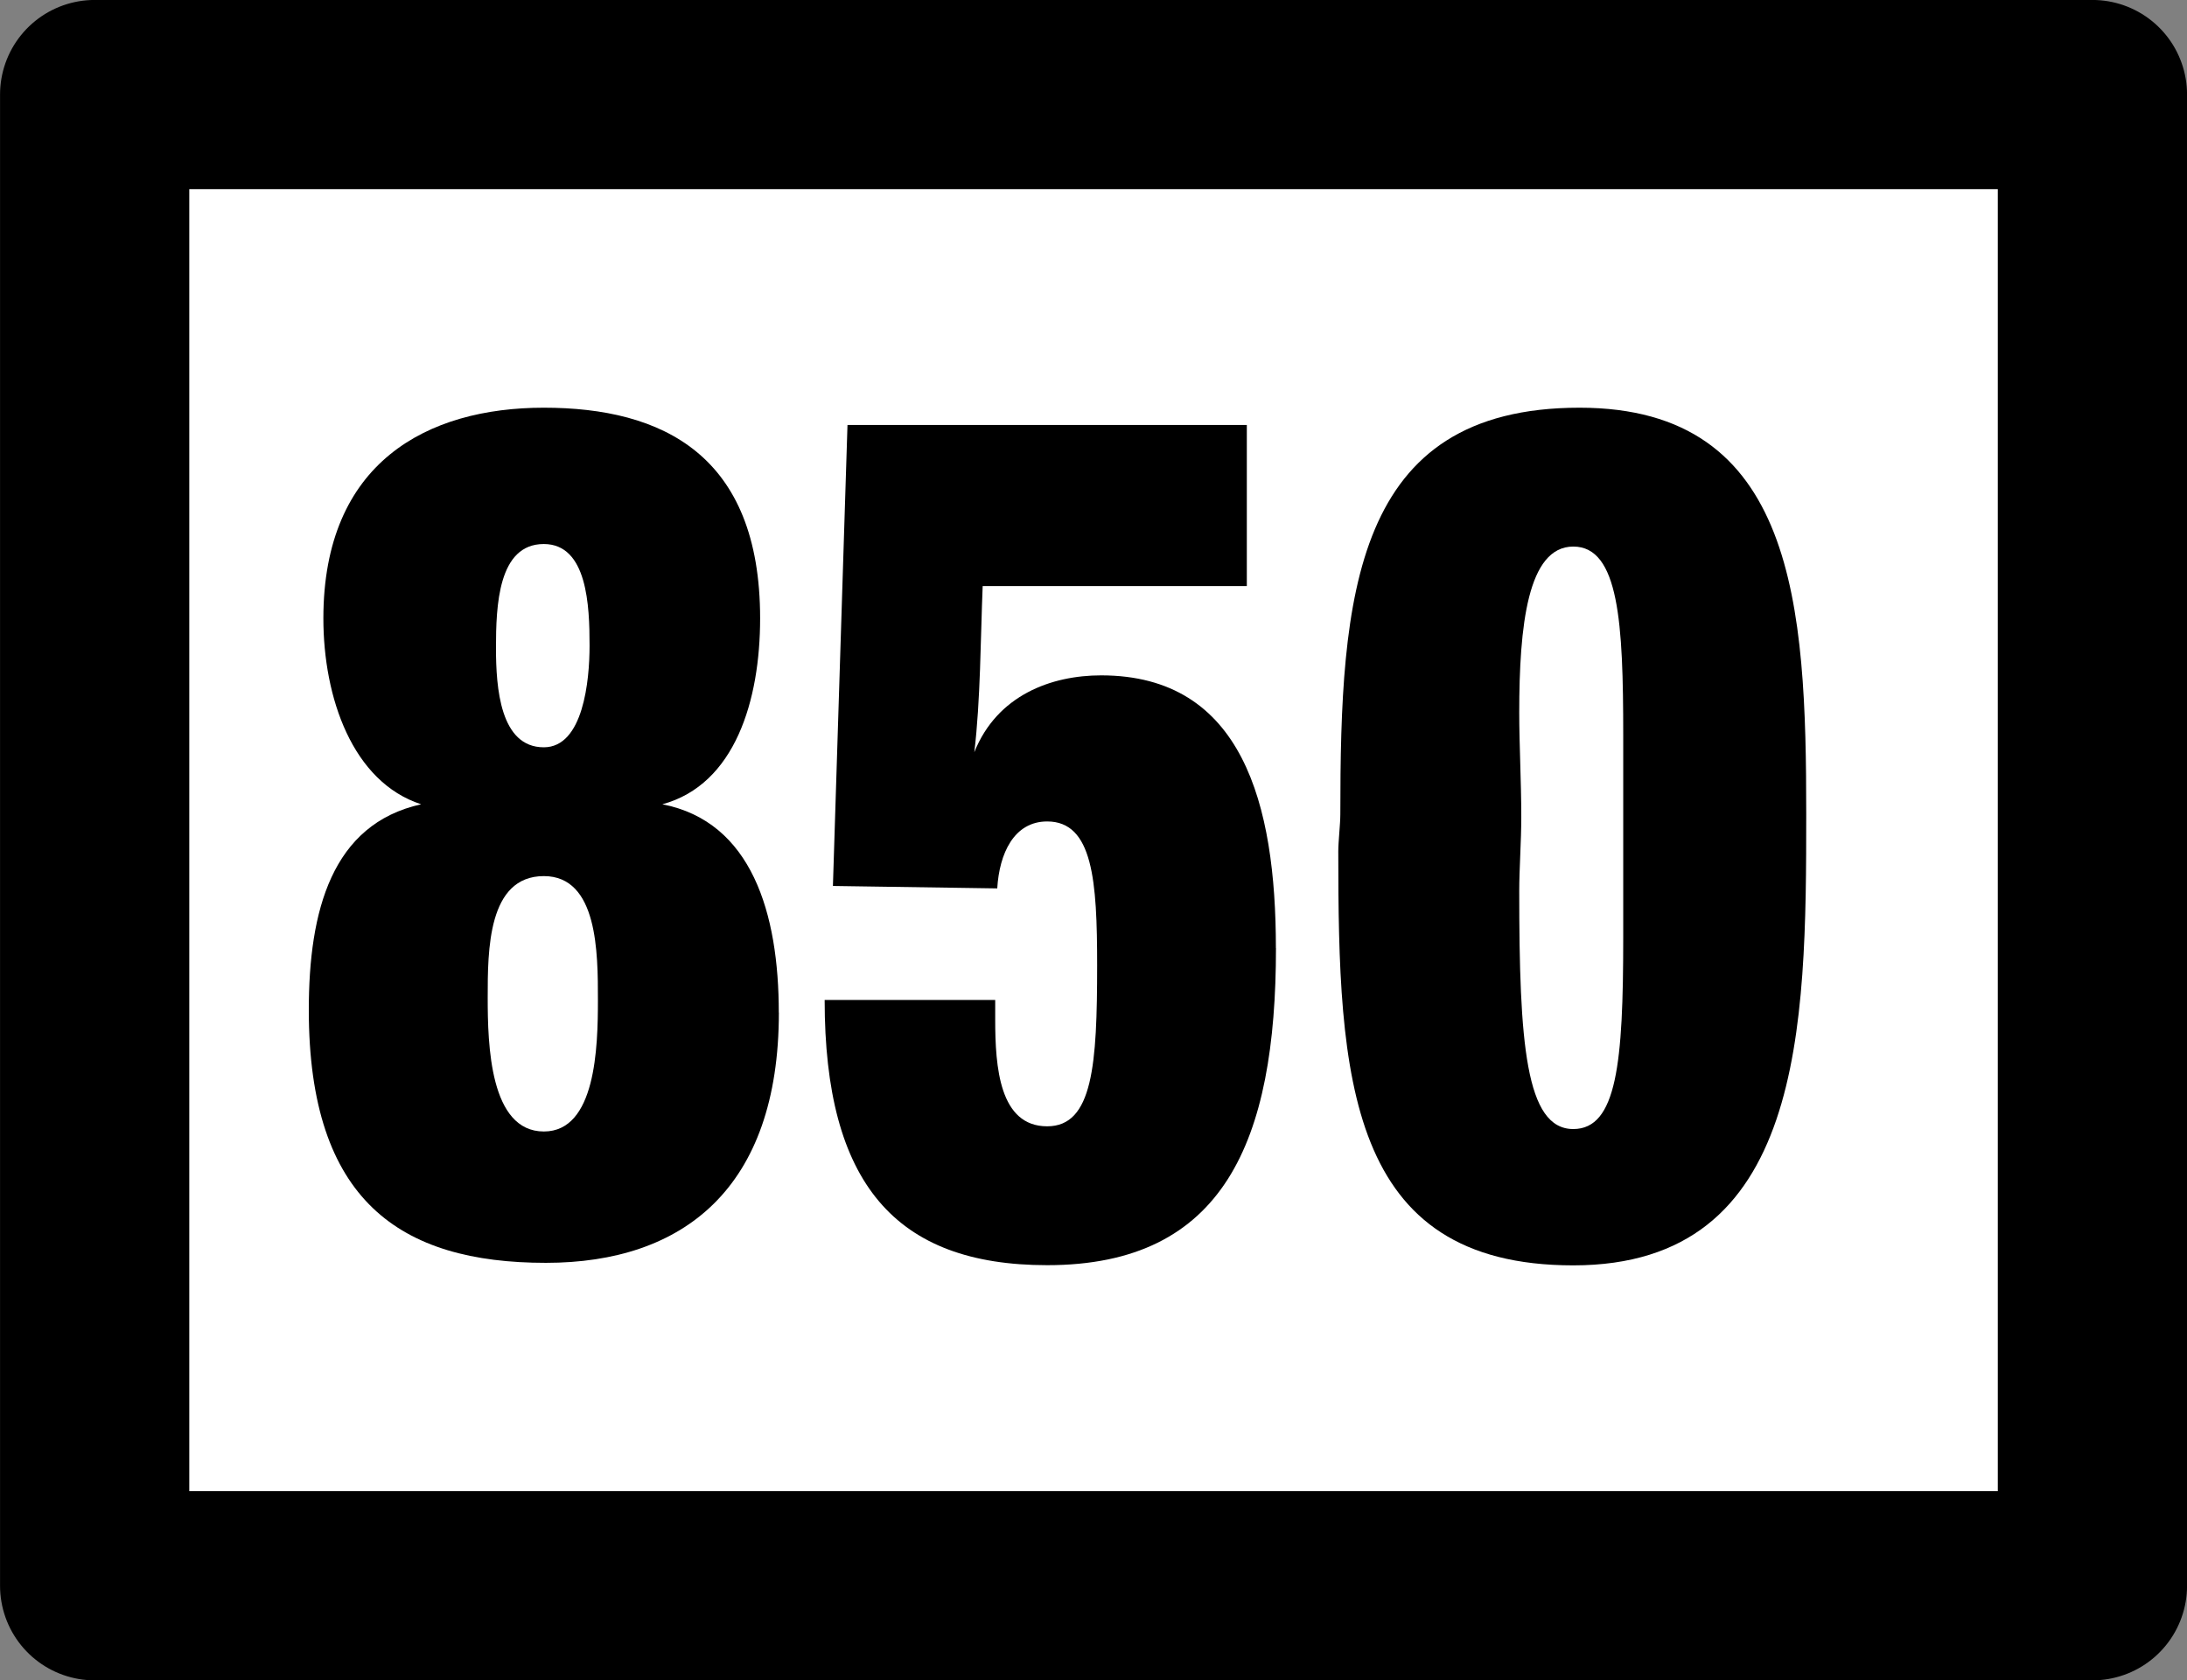 <?xml version="1.0" encoding="UTF-8" standalone="no"?>
<!-- Created with Inkscape (http://www.inkscape.org/) -->

<svg
   width="24.466mm"
   height="18.804mm"
   viewBox="0 0 24.466 18.804"
   version="1.1"
   id="svg5"
   inkscape:version="1.2.1 (9c6d41e410, 2022-07-14)"
   sodipodi:docname="850.svg"
   inkscape:export-filename="symbols 5/dont cut.svg"
   inkscape:export-xdpi="96"
   inkscape:export-ydpi="96"
   xml:space="preserve"
   xmlns:inkscape="http://www.inkscape.org/namespaces/inkscape"
   xmlns:sodipodi="http://sodipodi.sourceforge.net/DTD/sodipodi-0.dtd"
   xmlns="http://www.w3.org/2000/svg"
   xmlns:svg="http://www.w3.org/2000/svg"><rect x="0" y="0" width="24.466" height="18.804" fill="#808080" stroke="none"/><sodipodi:namedview
     id="namedview7"
     pagecolor="#ffffff"
     bordercolor="#666666"
     borderopacity="1.0"
     inkscape:showpageshadow="2"
     inkscape:pageopacity="0.0"
     inkscape:pagecheckerboard="0"
     inkscape:deskcolor="#d1d1d1"
     inkscape:document-units="mm"
     showgrid="false"
     inkscape:zoom="0.58295071"
     inkscape:cx="514.62327"
     inkscape:cy="555.79313"
     inkscape:window-width="1920"
     inkscape:window-height="1043"
     inkscape:window-x="0"
     inkscape:window-y="0"
     inkscape:window-maximized="1"
     inkscape:current-layer="layer1"
     inkscape:lockguides="false" /><defs
     id="defs2" /><g
     inkscape:label="Layer 1"
     inkscape:groupmode="layer"
     id="layer1"
     transform="translate(-97.409,61.379)"><g
       id="g71614"><path
         id="rect7607-3-48"
         style="fill:#ffffff;stroke:#000000;stroke-width:2.117;stroke-linejoin:round"
         d="m 98.468,-60.321 h 22.349 v 16.687 H 98.468 Z" /><g
         aria-label="850"
         transform="scale(0.916,1.092)"
         id="text7611-1"
         style="font-size:12.7px;line-height:125%;font-family:QTHelvetCnd-Black;-inkscape-font-specification:QTHelvetCnd-Black;letter-spacing:0px;word-spacing:0px;stroke-width:2.117"><path
           d="m 115.853,-45.832 c 0,-1.016 -0.33,-1.956 -1.422,-2.134 0.889,-0.203 1.194,-1.067 1.194,-1.905 0,-1.676 -1.194,-2.159 -2.642,-2.159 -1.422,0 -2.692,0.559 -2.692,2.159 0,0.813 0.356,1.676 1.194,1.905 -1.092,0.203 -1.372,1.092 -1.372,2.108 0,1.956 1.118,2.591 2.896,2.591 1.676,0 2.845,-0.762 2.845,-2.565 z m -2.311,-3.759 c 0,0.356 -0.076,1.041 -0.559,1.041 -0.533,0 -0.584,-0.61 -0.584,-1.016 0,-0.432 0.025,-1.067 0.584,-1.067 0.533,0 0.559,0.635 0.559,1.041 z m 0.102,3.632 c 0,0.483 -0.025,1.346 -0.66,1.346 -0.66,0 -0.686,-0.889 -0.686,-1.372 0,-0.483 0,-1.245 0.686,-1.245 0.66,0 0.66,0.787 0.66,1.27 z"
           id="path4782" /><path
           d="m 121.924,-46.493 c 0,-1.473 -0.406,-2.794 -2.134,-2.794 -0.61,0 -1.27,0.203 -1.549,0.787 0.076,-0.533 0.076,-1.168 0.102,-1.702 h 3.226 v -1.651 h -4.877 l -0.178,4.724 2.007,0.025 c 0.025,-0.356 0.203,-0.686 0.61,-0.686 0.559,0 0.61,0.61 0.61,1.473 0,1.016 -0.051,1.651 -0.61,1.651 -0.584,0 -0.635,-0.61 -0.635,-1.092 v -0.203 h -2.083 c 0,1.88 0.864,2.718 2.718,2.718 2.159,0 2.794,-1.27 2.794,-3.251 z"
           id="path4784" /><path
           d="m 128.401,-47.864 c 0,-2.134 -0.127,-4.166 -2.769,-4.166 -2.769,0 -2.921,1.93 -2.921,4.166 0,0.102 -0.025,0.279 -0.025,0.381 0,2.311 0.102,4.242 2.87,4.242 2.819,0 2.845,-2.438 2.845,-4.623 z m -2.235,1.27 c 0,1.27 -0.076,1.956 -0.61,1.956 -0.584,0 -0.66,-0.889 -0.66,-2.438 0,-0.229 0.025,-0.508 0.025,-0.762 0,-0.356 -0.025,-0.737 -0.025,-1.067 0,-0.889 0.102,-1.702 0.66,-1.702 0.559,0 0.61,0.787 0.61,1.93 z"
           id="path4786" /></g></g></g></svg>
